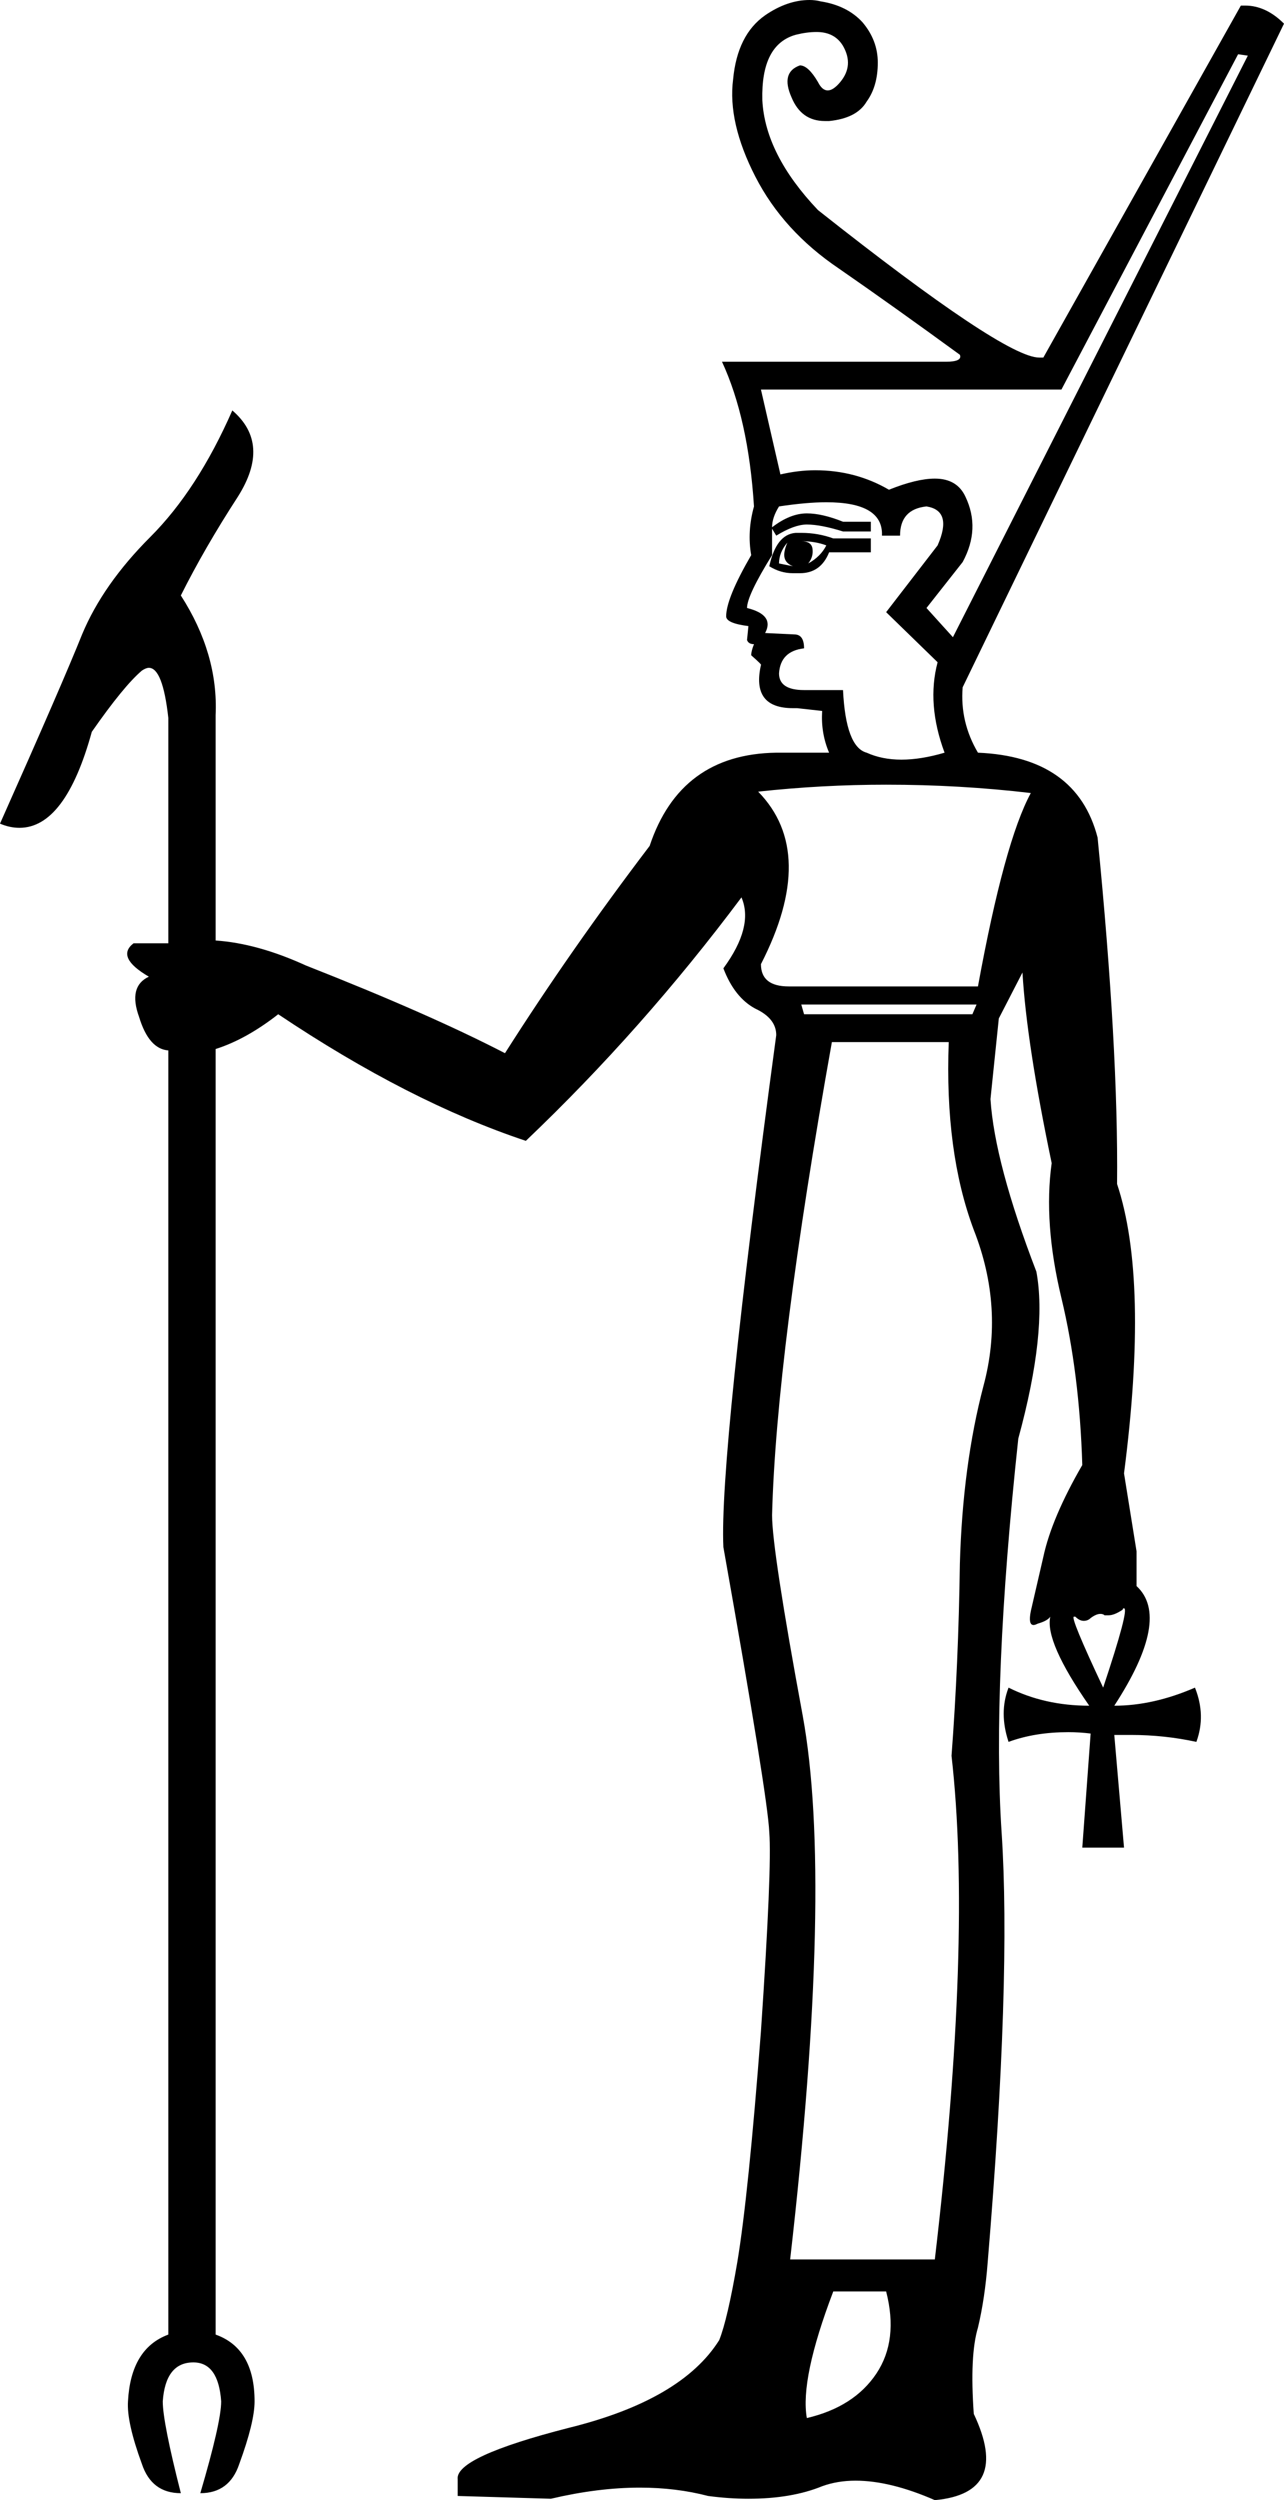<?xml version='1.0' encoding ='UTF-8' standalone='no'?>
<svg width='9.23' height='17.97' xmlns='http://www.w3.org/2000/svg' xmlns:xlink='http://www.w3.org/1999/xlink'  version='1.1' >
<path style='fill:black; stroke:none' d=' M 5.76 3.89  Q 5.86 3.89 5.94 3.92  Q 5.9 4 5.81 4.05  Q 5.85 4 5.84 3.94  Q 5.83 3.89 5.76 3.89  Z  M 5.66 3.9  Q 5.63 3.97 5.64 4.01  Q 5.65 4.05 5.7 4.07  L 5.6 4.05  Q 5.6 3.97 5.66 3.9  Z  M 5.76 3.83  Q 5.74 3.83 5.72 3.83  Q 5.58 3.84 5.53 4.07  Q 5.61 4.12 5.7 4.12  Q 5.72 4.12 5.75 4.12  Q 5.9 4.12 5.96 3.97  L 6.26 3.97  L 6.26 3.87  L 5.99 3.87  Q 5.88 3.83 5.76 3.83  Z  M 8.9 0.39  L 8.97 0.4  L 6.85 4.58  L 6.66 4.37  L 6.92 4.04  Q 7.05 3.8 6.94 3.57  Q 6.88 3.44 6.72 3.44  Q 6.59 3.44 6.39 3.52  Q 6.15 3.38 5.86 3.38  Q 5.74 3.38 5.61 3.41  L 5.47 2.8  L 7.63 2.8  L 8.9 0.39  Z  M 5.94 3.61  Q 6.35 3.61 6.34 3.85  L 6.47 3.85  Q 6.47 3.66 6.66 3.64  Q 6.85 3.67 6.74 3.92  L 6.37 4.4  L 6.74 4.76  Q 6.66 5.06 6.79 5.41  Q 6.62 5.46 6.48 5.46  Q 6.34 5.46 6.23 5.41  Q 6.08 5.37 6.06 4.96  L 5.78 4.96  Q 5.6 4.96 5.6 4.84  Q 5.61 4.68 5.78 4.66  Q 5.78 4.56 5.71 4.56  L 5.5 4.55  Q 5.57 4.42 5.37 4.37  Q 5.37 4.28 5.55 3.99  L 5.55 3.8  L 5.58 3.85  Q 5.71 3.77 5.8 3.77  Q 5.9 3.77 6.06 3.82  L 6.26 3.82  L 6.26 3.75  L 6.06 3.75  Q 5.91 3.69 5.8 3.69  Q 5.68 3.69 5.55 3.79  Q 5.55 3.72 5.6 3.64  Q 5.8 3.61 5.94 3.61  Z  M 6.37 5.64  Q 6.9 5.64 7.41 5.7  Q 7.22 6.05 7.03 7.09  L 5.71 7.09  Q 5.69 7.09 5.67 7.09  Q 5.47 7.09 5.47 6.93  Q 5.88 6.13 5.45 5.69  Q 5.91 5.64 6.37 5.64  Z  M 7.02 7.22  L 6.99 7.29  L 5.78 7.29  L 5.76 7.22  Z  M 8.08 11.56  Q 8.12 11.56 7.93 12.13  Q 7.69 11.62 7.72 11.62  Q 7.72 11.62 7.73 11.62  Q 7.76 11.65 7.79 11.65  Q 7.82 11.65 7.84 11.63  Q 7.88 11.6 7.91 11.6  Q 7.93 11.6 7.94 11.61  Q 7.96 11.61 7.97 11.61  Q 8.01 11.61 8.07 11.57  Q 8.07 11.56 8.08 11.56  Z  M 6.82 7.49  Q 6.79 8.28 7 8.84  Q 7.22 9.4 7.07 9.96  Q 6.92 10.53 6.9 11.24  Q 6.89 11.96 6.84 12.62  Q 6.99 13.94 6.72 16.24  L 5.68 16.24  Q 5.99 13.53 5.77 12.33  Q 5.55 11.14 5.55 10.89  Q 5.58 9.73 5.98 7.49  Z  M 6.37 16.47  Q 6.46 16.82 6.3 17.06  Q 6.14 17.3 5.8 17.38  Q 5.75 17.1 5.99 16.47  Z  M 5.82 0  Q 5.66 0 5.5 0.11  Q 5.3 0.25 5.27 0.57  Q 5.23 0.88 5.43 1.27  Q 5.63 1.66 6.03 1.93  Q 6.42 2.2 6.9 2.55  Q 6.92 2.6 6.8 2.6  L 5.19 2.6  Q 5.38 3.01 5.42 3.64  Q 5.37 3.82 5.4 3.99  Q 5.22 4.3 5.22 4.43  Q 5.22 4.48 5.38 4.5  L 5.37 4.6  Q 5.38 4.63 5.42 4.63  Q 5.4 4.68 5.4 4.71  Q 5.48 4.78 5.47 4.78  Q 5.4 5.09 5.7 5.09  Q 5.71 5.09 5.73 5.09  L 5.91 5.11  Q 5.9 5.27 5.96 5.41  L 5.58 5.41  Q 4.89 5.42 4.67 6.08  Q 4.1 6.83 3.63 7.57  Q 3.09 7.29 2.2 6.94  Q 1.85 6.78 1.55 6.76  L 1.55 5.16  L 1.55 5.14  Q 1.57 4.7 1.3 4.28  Q 1.47 3.94 1.71 3.57  Q 1.95 3.19 1.67 2.95  Q 1.42 3.52 1.08 3.86  Q 0.74 4.2 0.59 4.56  Q 0.45 4.91 0 5.92  Q 0.07 5.95 0.14 5.95  Q 0.47 5.95 0.66 5.26  Q 0.89 4.93 1.02 4.82  Q 1.05 4.8 1.07 4.8  Q 1.17 4.8 1.21 5.16  L 1.21 6.78  L 0.96 6.78  Q 0.83 6.88 1.07 7.02  Q 0.92 7.09 1 7.31  Q 1.07 7.54 1.21 7.55  L 1.21 16.78  Q 0.94 16.88 0.92 17.26  Q 0.91 17.41 1.02 17.71  Q 1.09 17.92 1.3 17.92  Q 1.17 17.41 1.17 17.26  Q 1.19 16.98 1.39 16.98  Q 1.57 16.98 1.59 17.26  Q 1.59 17.41 1.44 17.92  Q 1.65 17.92 1.72 17.71  Q 1.83 17.41 1.83 17.26  Q 1.83 16.88 1.55 16.78  L 1.55 7.54  Q 1.77 7.47 2 7.29  Q 2.94 7.92 3.78 8.2  Q 4.62 7.4 5.33 6.45  L 5.33 6.45  Q 5.42 6.66 5.2 6.96  Q 5.28 7.17 5.43 7.25  Q 5.58 7.32 5.58 7.44  Q 5.17 10.48 5.2 11.12  Q 5.52 12.92 5.53 13.17  Q 5.55 13.42 5.47 14.6  Q 5.38 15.78 5.3 16.26  Q 5.23 16.67 5.17 16.82  Q 4.9 17.25 4.09 17.45  Q 3.27 17.66 3.29 17.82  L 3.29 17.94  L 3.96 17.96  Q 4.3 17.88 4.6 17.88  Q 4.86 17.88 5.09 17.94  Q 5.24 17.96 5.38 17.96  Q 5.69 17.96 5.91 17.87  Q 6.02 17.83 6.15 17.83  Q 6.4 17.83 6.72 17.97  Q 7.27 17.92 7 17.35  Q 6.97 16.93 7.03 16.73  Q 7.08 16.52 7.1 16.26  Q 7.27 14.22 7.2 13.17  Q 7.13 12.11 7.32 10.34  Q 7.53 9.57 7.45 9.14  Q 7.15 8.36 7.12 7.9  L 7.18 7.32  L 7.35 6.99  Q 7.38 7.5 7.56 8.36  Q 7.5 8.79 7.63 9.33  Q 7.76 9.87 7.78 10.53  Q 7.56 10.91 7.5 11.19  L 7.41 11.58  Q 7.39 11.68 7.43 11.68  Q 7.44 11.68 7.46 11.67  Q 7.53 11.65 7.55 11.62  L 7.55 11.62  Q 7.51 11.8 7.83 12.26  Q 7.51 12.26 7.25 12.13  Q 7.18 12.31 7.25 12.52  Q 7.44 12.45 7.68 12.45  Q 7.76 12.45 7.84 12.46  L 7.78 13.28  L 8.08 13.28  L 8.01 12.47  Q 8.07 12.47 8.13 12.47  Q 8.37 12.47 8.6 12.52  Q 8.67 12.33 8.59 12.13  Q 8.29 12.26 8.01 12.26  Q 8.42 11.63 8.17 11.4  L 8.17 11.15  L 8.08 10.59  Q 8.26 9.2 8.03 8.51  Q 8.04 7.54 7.89 6.02  Q 7.74 5.44 7.03 5.41  Q 6.9 5.19 6.92 4.94  L 9.23 0.17  Q 9.1 0.04 8.95 0.04  Q 8.93 0.04 8.92 0.04  L 7.5 2.57  Q 7.49 2.57 7.47 2.57  Q 7.22 2.57 5.88 1.51  Q 5.5 1.11 5.48 0.72  Q 5.47 0.32 5.72 0.25  Q 5.8 0.23 5.87 0.23  Q 6 0.23 6.06 0.33  Q 6.14 0.47 6.04 0.59  Q 5.99 0.65 5.95 0.65  Q 5.91 0.65 5.88 0.59  Q 5.81 0.47 5.75 0.47  Q 5.61 0.52 5.69 0.7  Q 5.76 0.87 5.93 0.87  Q 5.94 0.87 5.96 0.87  Q 6.16 0.85 6.23 0.73  Q 6.31 0.62 6.31 0.45  Q 6.31 0.29 6.2 0.16  Q 6.09 0.04 5.9 0.01  Q 5.86 0 5.82 0  Z '/></svg>
